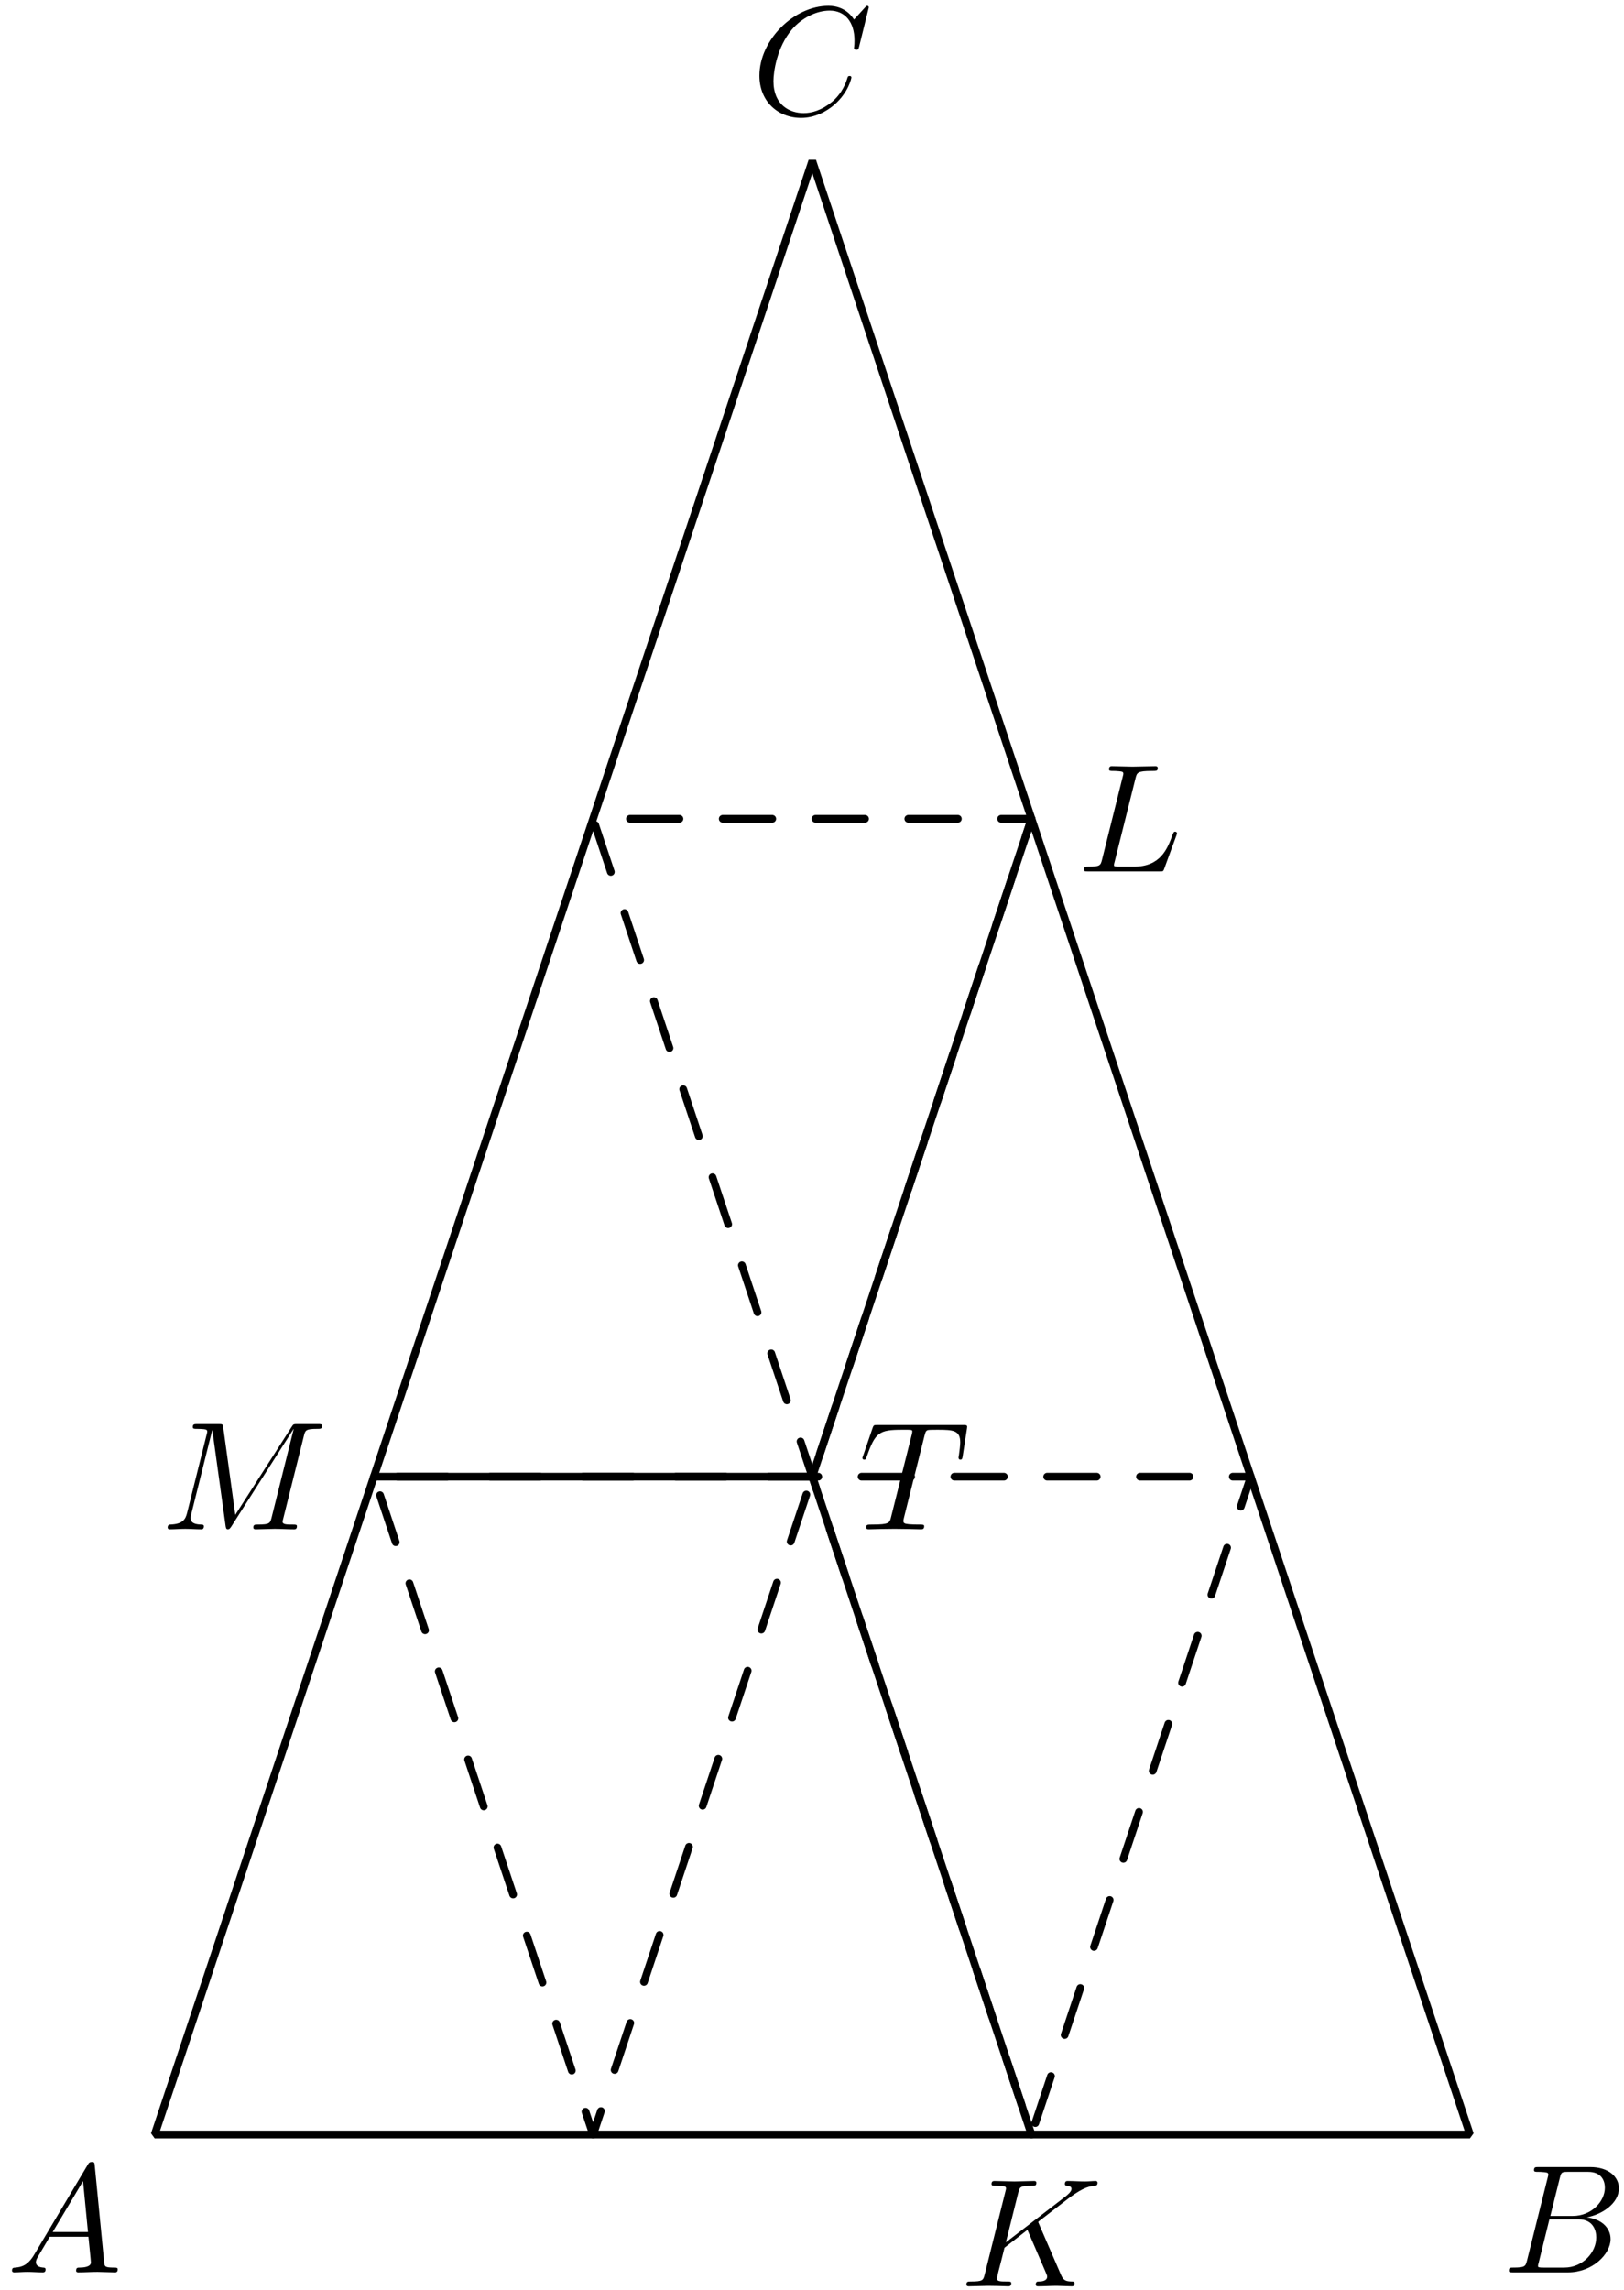 <?xml version='1.0' encoding='UTF-8'?>
<!-- This file was generated by dvisvgm 3.1.1 -->
<svg version='1.1' xmlns='http://www.w3.org/2000/svg' xmlns:xlink='http://www.w3.org/1999/xlink' width='105pt' height='148pt' viewBox='0 -148 105 148'>
<g id='page1'>
<g transform='matrix(1 0 0 -1 0 0)'>
<path d='M10 10.039H95.039L52.52 137.598Z' stroke='#000' fill='none' stroke-width='.5' stroke-miterlimit='10' stroke-linejoin='bevel'/>
<path d='M66.691 10.039L52.52 52.559H24.172' stroke='#000' fill='none' stroke-width='.5' stroke-miterlimit='10' stroke-linecap='round' stroke-linejoin='round'/>
<path d='M52.52 52.559L66.691 95.078' stroke='#000' fill='none' stroke-width='.5' stroke-miterlimit='10' stroke-linecap='round' stroke-linejoin='round'/>
<path d='M38.348 10.039L66.691 95.078H38.348L66.691 10.039L80.867 52.559H24.172Z' stroke='#000' fill='none' stroke-width='.5' stroke-miterlimit='10' stroke-linecap='round' stroke-linejoin='round' stroke-dasharray='3.2 2.8' stroke-dashoffset='1.6'/>
<path d='M2.211 2.278C1.813 1.61 1.424 1.471 .986 1.441C.867 1.431 .777 1.431 .777 1.242C.777 1.182 .827 1.132 .906 1.132C1.175 1.132 1.484 1.162 1.763 1.162C2.092 1.162 2.44 1.132 2.759 1.132C2.819 1.132 2.948 1.132 2.948 1.322C2.948 1.431 2.859 1.441 2.789 1.441C2.56 1.461 2.321 1.541 2.321 1.79C2.321 1.909 2.381 2.019 2.46 2.158L3.217 3.433H5.717C5.737 3.224 5.877 1.869 5.877 1.77C5.877 1.471 5.359 1.441 5.16 1.441C5.02 1.441 4.921 1.441 4.921 1.242C4.921 1.132 5.04 1.132 5.06 1.132C5.468 1.132 5.897 1.162 6.305 1.162C6.554 1.162 7.182 1.132 7.431 1.132C7.491 1.132 7.61 1.132 7.61 1.332C7.61 1.441 7.511 1.441 7.381 1.441C6.763 1.441 6.763 1.511 6.733 1.8L6.126 8.025C6.106 8.225 6.106 8.264 5.937 8.264C5.777 8.264 5.737 8.195 5.678 8.095L2.211 2.278ZM3.407 3.742L5.369 7.029L5.687 3.742H3.407Z'/>
<path d='M98.733 1.909C98.633 1.521 98.614 1.441 97.826 1.441C97.657 1.441 97.558 1.441 97.558 1.242C97.558 1.132 97.647 1.132 97.826 1.132H101.383C102.957 1.132 104.132 2.308 104.132 3.284C104.132 4.001 103.554 4.579 102.588 4.689C103.624 4.878 104.67 5.615 104.67 6.561C104.67 7.298 104.012 7.936 102.817 7.936H99.47C99.281 7.936 99.181 7.936 99.181 7.737C99.181 7.627 99.271 7.627 99.46 7.627C99.48 7.627 99.669 7.627 99.839 7.607C100.018 7.587 100.108 7.577 100.108 7.448C100.108 7.408 100.098 7.378 100.068 7.259L98.733 1.909ZM100.237 4.778L100.855 7.249C100.944 7.597 100.964 7.627 101.393 7.627H102.678C103.554 7.627 103.763 7.039 103.763 6.601C103.763 5.724 102.907 4.778 101.691 4.778H100.237ZM99.789 1.441C99.649 1.441 99.629 1.441 99.57 1.451C99.47 1.461 99.44 1.471 99.44 1.551C99.44 1.58 99.44 1.6 99.49 1.78L100.177 4.559H102.06C103.016 4.559 103.205 3.822 103.205 3.394C103.205 2.407 102.319 1.441 101.144 1.441H99.789Z'/>
<path d='M56.174 147.522C56.174 147.552 56.154 147.622 56.064 147.622C56.034 147.622 56.024 147.612 55.915 147.502L55.217 146.735C55.128 146.874 54.669 147.622 53.564 147.622C51.342 147.622 49.101 145.42 49.101 143.109C49.101 141.465 50.277 140.38 51.801 140.38C52.667 140.38 53.424 140.778 53.952 141.236C54.879 142.053 55.048 142.96 55.048 142.989C55.048 143.089 54.948 143.089 54.928 143.089C54.869 143.089 54.819 143.069 54.799 142.989C54.709 142.701 54.48 141.994 53.793 141.416C53.106 140.858 52.478 140.689 51.96 140.689C51.063 140.689 50.008 141.206 50.008 142.76C50.008 143.328 50.217 144.942 51.213 146.107C51.821 146.815 52.757 147.313 53.643 147.313C54.66 147.313 55.247 146.546 55.247 145.39C55.247 144.992 55.217 144.982 55.217 144.882C55.217 144.783 55.327 144.783 55.367 144.783C55.496 144.783 55.496 144.803 55.546 144.982L56.174 147.522Z'/>
<path d='M59.773 55.203C59.842 55.481 59.882 55.541 60.002 55.571C60.092 55.591 60.42 55.591 60.629 55.591C61.636 55.591 62.084 55.551 62.084 54.774C62.084 54.625 62.044 54.236 62.004 53.977C61.994 53.937 61.974 53.818 61.974 53.788C61.974 53.728 62.004 53.659 62.094 53.659C62.203 53.659 62.223 53.738 62.243 53.888L62.512 55.621C62.522 55.661 62.532 55.761 62.532 55.79C62.532 55.9 62.432 55.9 62.263 55.9H56.735C56.496 55.9 56.486 55.89 56.416 55.701L55.818 53.947C55.808 53.928 55.758 53.788 55.758 53.768C55.758 53.708 55.808 53.659 55.878 53.659C55.977 53.659 55.987 53.708 56.047 53.868C56.585 55.412 56.844 55.591 58.318 55.591H58.707C58.986 55.591 58.986 55.551 58.986 55.471C58.986 55.412 58.956 55.292 58.946 55.262L57.611 49.943C57.522 49.575 57.492 49.465 56.426 49.465C56.067 49.465 56.007 49.465 56.007 49.276C56.007 49.156 56.117 49.156 56.177 49.156C56.446 49.156 56.725 49.176 56.994 49.176C57.272 49.176 57.562 49.186 57.84 49.186C58.119 49.186 58.398 49.176 58.667 49.176C58.956 49.176 59.255 49.156 59.534 49.156C59.633 49.156 59.753 49.156 59.753 49.356C59.753 49.465 59.673 49.465 59.414 49.465C59.165 49.465 59.036 49.465 58.777 49.485C58.488 49.515 58.408 49.545 58.408 49.704C58.408 49.714 58.408 49.764 58.448 49.913L59.773 55.203Z'/>
<path d='M67.177 4.257C67.167 4.286 67.127 4.366 67.127 4.396C67.127 4.406 67.306 4.545 67.416 4.625L69.159 5.97C70.095 6.657 70.484 6.697 70.782 6.727C70.862 6.737 70.962 6.747 70.962 6.926C70.962 6.966 70.932 7.036 70.852 7.036C70.633 7.036 70.384 7.006 70.145 7.006C69.786 7.006 69.398 7.036 69.039 7.036C68.969 7.036 68.85 7.036 68.85 6.837C68.85 6.767 68.9 6.737 68.969 6.727C69.189 6.707 69.278 6.657 69.278 6.518C69.278 6.338 68.979 6.109 68.92 6.059L65.035 3.071L65.832 6.269C65.921 6.627 65.941 6.727 66.668 6.727C66.918 6.727 67.007 6.727 67.007 6.926C67.007 7.016 66.928 7.036 66.868 7.036C66.589 7.036 65.872 7.006 65.593 7.006C65.304 7.006 64.597 7.036 64.308 7.036C64.238 7.036 64.108 7.036 64.108 6.847C64.108 6.727 64.198 6.727 64.397 6.727C64.527 6.727 64.706 6.717 64.826 6.707C64.985 6.687 65.045 6.657 65.045 6.548C65.045 6.508 65.035 6.478 65.005 6.358L63.67 1.009C63.571 .621 63.551 .541 62.764 .541C62.594 .541 62.485 .541 62.485 .352C62.485 .232 62.604 .232 62.634 .232C62.913 .232 63.62 .262 63.899 .262C64.108 .262 64.328 .252 64.537 .252C64.756 .252 64.975 .232 65.184 .232C65.254 .232 65.383 .232 65.383 .432C65.383 .541 65.294 .541 65.105 .541C64.736 .541 64.457 .541 64.457 .72C64.457 .79 64.517 1.009 64.547 1.158C64.686 1.677 64.816 2.204 64.945 2.723L66.429 3.878L67.585 1.198C67.704 .929 67.704 .91 67.704 .85C67.704 .551 67.276 .541 67.187 .541C67.077 .541 66.967 .541 66.967 .342C66.967 .232 67.087 .232 67.107 .232C67.505 .232 67.924 .262 68.322 .262C68.541 .262 69.079 .232 69.298 .232C69.348 .232 69.478 .232 69.478 .432C69.478 .541 69.368 .541 69.278 .541C68.87 .551 68.74 .641 68.591 .989L67.177 4.257Z'/>
<path d='M73.418 97.703C73.508 98.061 73.538 98.171 74.474 98.171C74.773 98.171 74.853 98.171 74.853 98.36C74.853 98.479 74.743 98.479 74.693 98.479C74.364 98.479 73.548 98.45 73.219 98.45C72.92 98.45 72.193 98.479 71.894 98.479C71.824 98.479 71.705 98.479 71.705 98.28C71.705 98.171 71.794 98.171 71.984 98.171C72.004 98.171 72.193 98.171 72.362 98.151C72.542 98.131 72.631 98.121 72.631 97.991C72.631 97.952 72.621 97.922 72.591 97.802L71.257 92.453C71.157 92.064 71.137 91.985 70.35 91.985C70.181 91.985 70.081 91.985 70.081 91.786C70.081 91.676 70.171 91.676 70.35 91.676H74.962C75.201 91.676 75.211 91.676 75.271 91.845L76.058 93.997C76.098 94.107 76.098 94.126 76.098 94.136C76.098 94.176 76.068 94.246 75.978 94.246S75.878 94.196 75.809 94.037C75.47 93.12 75.032 91.985 73.308 91.985H72.372C72.233 91.985 72.213 91.985 72.153 91.995C72.053 92.005 72.023 92.015 72.023 92.094C72.023 92.124 72.023 92.144 72.073 92.323L73.418 97.703Z'/>
<path d='M19.646 55.192C19.735 55.55 19.755 55.65 20.502 55.65C20.732 55.65 20.821 55.65 20.821 55.849C20.821 55.959 20.722 55.959 20.552 55.959H19.237C18.978 55.959 18.969 55.959 18.849 55.769L15.213 50.091L14.436 55.729C14.406 55.959 14.386 55.959 14.127 55.959H12.763C12.573 55.959 12.464 55.959 12.464 55.769C12.464 55.65 12.553 55.65 12.753 55.65C12.882 55.65 13.061 55.64 13.181 55.63C13.34 55.61 13.4 55.58 13.4 55.47C13.4 55.431 13.39 55.401 13.36 55.281L12.095 50.211C11.995 49.813 11.826 49.494 11.02 49.464C10.97 49.464 10.84 49.454 10.84 49.275C10.84 49.185 10.9 49.155 10.98 49.155C11.298 49.155 11.647 49.185 11.976 49.185C12.314 49.185 12.673 49.155 13.002 49.155C13.051 49.155 13.181 49.155 13.181 49.354C13.181 49.464 13.071 49.464 13.002 49.464C12.434 49.474 12.324 49.673 12.324 49.902C12.324 49.972 12.334 50.022 12.364 50.131L13.719 55.56H13.729L14.585 49.384C14.605 49.265 14.615 49.155 14.735 49.155C14.845 49.155 14.904 49.265 14.954 49.334L18.978 55.64H18.988L17.564 49.932C17.464 49.544 17.445 49.464 16.657 49.464C16.488 49.464 16.379 49.464 16.379 49.275C16.379 49.155 16.498 49.155 16.528 49.155C16.807 49.155 17.484 49.185 17.763 49.185C18.171 49.185 18.6 49.155 19.008 49.155C19.068 49.155 19.198 49.155 19.198 49.354C19.198 49.464 19.108 49.464 18.919 49.464C18.55 49.464 18.271 49.464 18.271 49.643C18.271 49.683 18.271 49.703 18.321 49.882L19.646 55.192Z'/>
</g>
</g>
</svg>